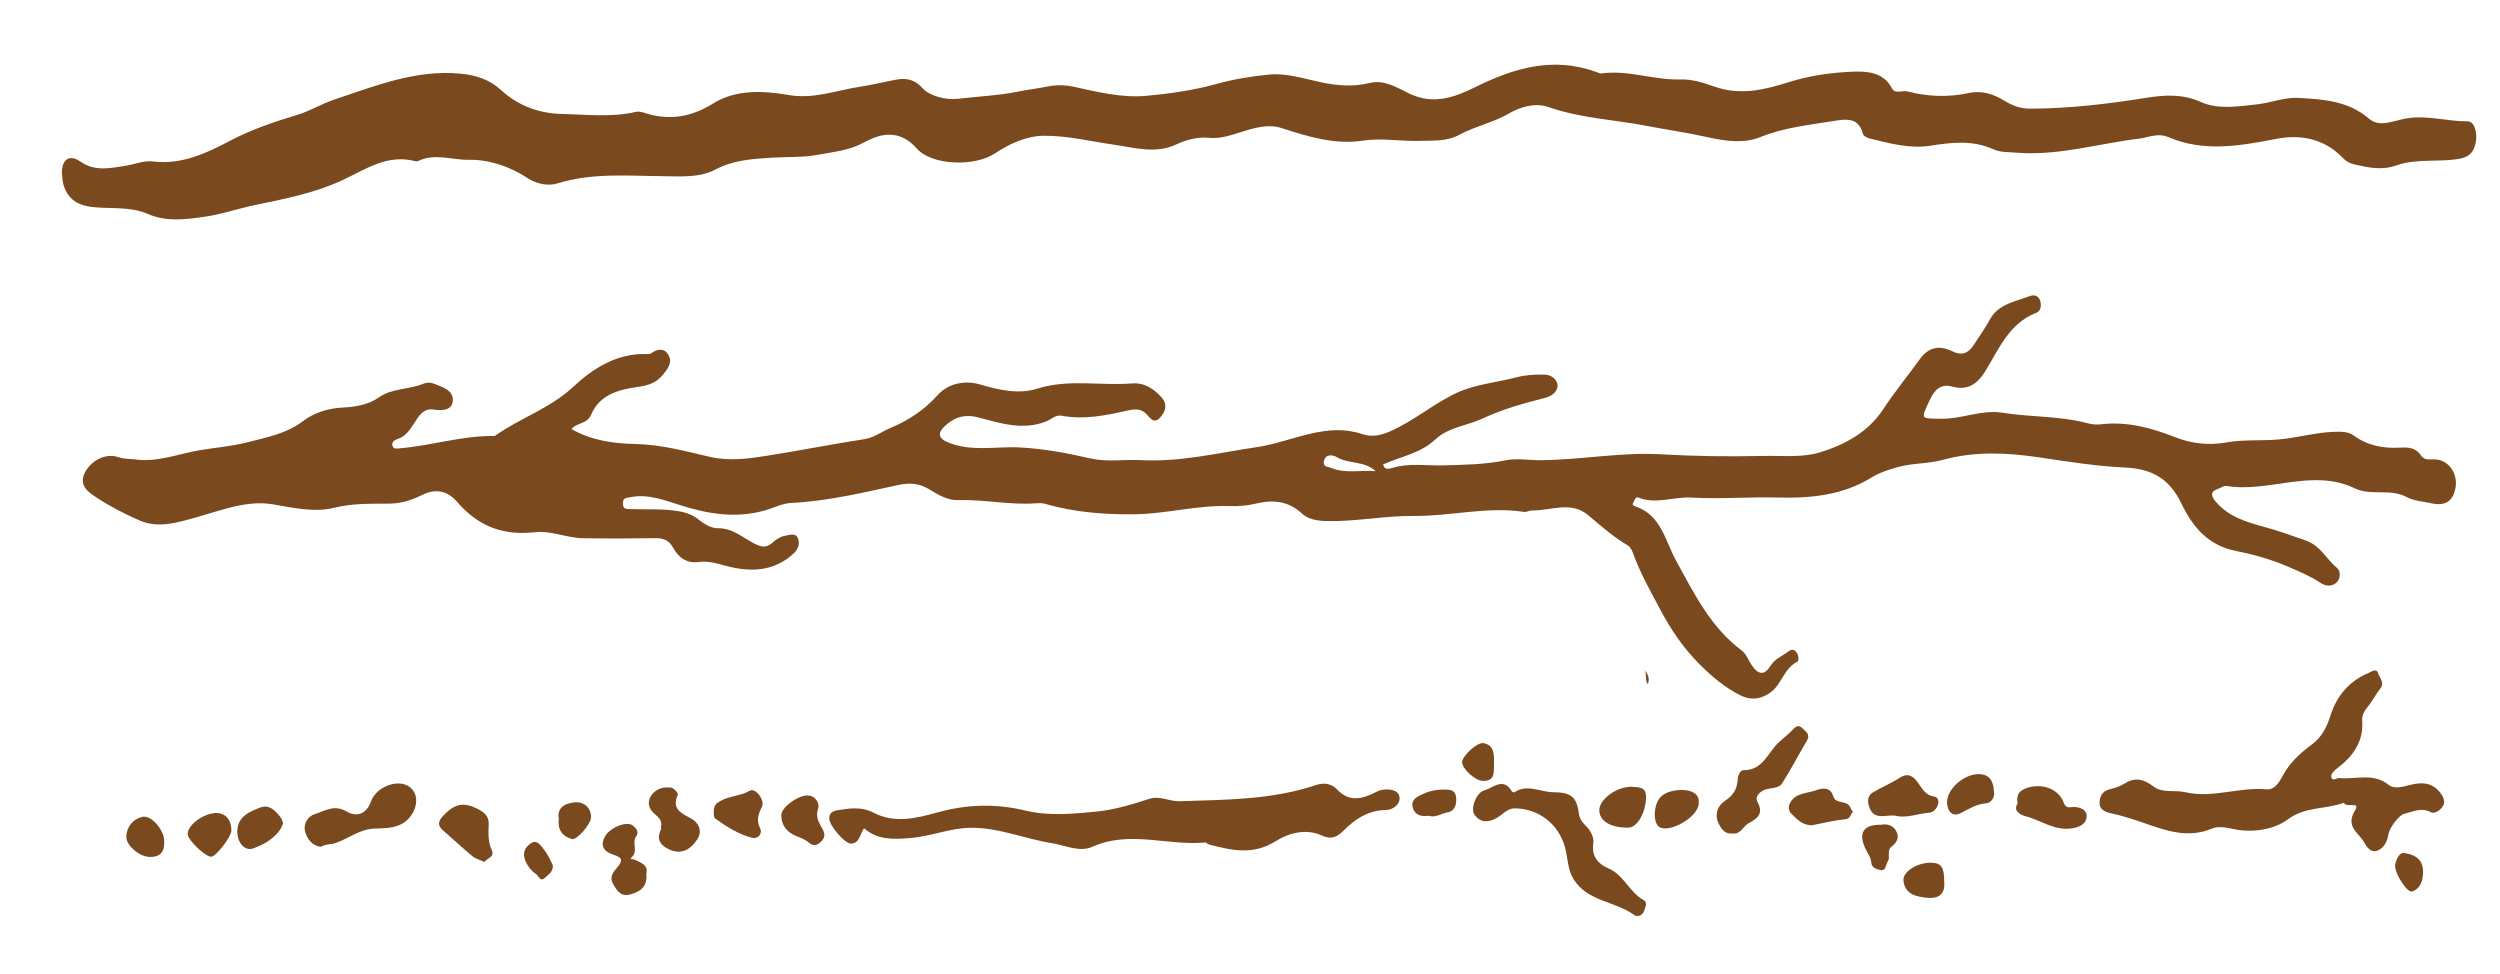 <?xml version="1.0" encoding="iso-8859-1"?>
<!-- Generator: Adobe Illustrator 16.0.0, SVG Export Plug-In . SVG Version: 6.00 Build 0)  -->
<!DOCTYPE svg PUBLIC "-//W3C//DTD SVG 1.1//EN" "http://www.w3.org/Graphics/SVG/1.1/DTD/svg11.dtd">
<svg version="1.1" id="Layer_1" xmlns="http://www.w3.org/2000/svg" xmlns:xlink="http://www.w3.org/1999/xlink" x="0px" y="0px"
	 width="401.56px" height="156.488px" viewBox="0 0 401.56 156.488" style="enable-background:new 0 0 401.56 156.488;"
	 xml:space="preserve">
<g>
	<g>
		<path style="fill:none;" d="M200.779,155.943c-66.041,0-132.082-0.008-198.122,0.044c-1.76,0.002-2.159-0.396-2.157-2.156
			c0.055-50.47,0.055-100.939,0-151.408C0.498,0.815,0.815,0.5,2.423,0.5c132.237,0.048,264.476,0.048,396.713,0
			c1.607,0,1.925,0.315,1.924,1.922c-0.055,50.548-0.055,101.095,0,151.643c0.001,1.607-0.316,1.924-1.924,1.923
			C333.018,155.936,266.898,155.943,200.779,155.943z M91.786,68.906c0.862-1.03,2.551-0.786,3.199-2.341
			c1.314-3.156,4.386-3.978,7.27-4.396c1.776-0.258,3.067-0.562,4.239-1.985c0.816-0.991,1.525-1.939,0.943-3.078
			c-0.625-1.224-1.754-1.159-2.834-0.361c-0.164,0.122-0.444,0.13-0.667,0.121c-4.776-0.201-8.719,2.329-11.788,5.203
			c-3.784,3.545-8.558,5.04-12.591,7.903c-0.11,0.079-0.305,0.051-0.46,0.051c-5.016-0.018-9.824,1.555-14.789,1.968
			c-0.616,0.052-1.064,0.188-1.26-0.402c-0.174-0.523,0.314-0.92,0.731-1.047c1.432-0.435,2.049-1.495,2.838-2.684
			c0.573-0.862,1.327-2.351,3.055-2.086c1.315,0.202,3.033,0.207,3.073-1.533c0.038-1.635-1.754-2.093-3.061-2.628
			c-0.469-0.192-1.155-0.201-1.618-0.003c-2.303,0.985-4.974,0.682-7.141,2.185c-1.719,1.192-3.649,1.551-5.811,1.656
			c-2.258,0.11-4.555,0.746-6.536,2.255c-2.564,1.953-5.722,2.525-8.796,3.324c-2.526,0.656-5.098,0.844-7.639,1.266
			c-3.455,0.574-6.8,1.995-10.412,1.494c-0.904-0.125-1.781-0.05-2.724-0.371c-2.049-0.698-4.391,0.574-5.361,2.481
			c-1.043,2.051,0.544,3.127,1.748,3.928c2.22,1.476,4.63,2.717,7.08,3.782c2.916,1.268,5.941,0.345,8.755-0.433
			c4.183-1.156,8.419-2.914,12.664-2.166c3.311,0.584,6.718,1.309,9.77,0.55c3.033-0.753,5.943-0.644,8.898-0.67
			c1.936-0.018,3.611-0.578,5.243-1.389c2.147-1.066,4.052-0.718,5.612,1.084c0.851,0.982,1.778,1.874,2.873,2.656
			c2.932,2.098,6.19,2.617,9.606,2.243c2.696-0.295,5.138,0.916,7.74,0.959c3.833,0.062,7.667,0.051,11.501-0.004
			c1.334-0.019,2.276,0.219,3.009,1.551c0.839,1.526,2.137,2.551,4.186,2.269c1.419-0.195,2.81,0.222,4.254,0.613
			c3.816,1.032,7.644,1.004,10.877-1.949c0.83-0.758,1.033-1.669,0.699-2.512c-0.354-0.895-1.418-0.461-2.085-0.355
			c-0.695,0.109-1.401,0.588-1.952,1.075c-0.954,0.847-1.654,0.807-2.859,0.213c-1.912-0.941-3.543-2.551-5.984-2.505
			c-0.967,0.018-2.105-0.62-3.047-1.384c-0.824-0.668-1.843-1.102-3.059-1.319c-2.639-0.474-5.254-0.272-7.878-0.368
			c-0.632-0.023-1.227,0.07-1.239-0.91c-0.012-0.938,0.519-0.858,1.172-0.996c2.794-0.589,5.488,0.467,7.906,1.231
			c4.604,1.456,8.948,2.215,13.703,0.899c1.419-0.392,2.741-1.141,4.326-1.218c5.805-0.284,11.462-1.656,17.115-2.875
			c1.905-0.411,3.396-0.271,4.961,0.675c1.435,0.867,2.928,1.798,4.627,1.745c4.208-0.131,8.361,0.831,12.57,0.514
			c0.461-0.034,0.958-0.05,1.394,0.077c4.686,1.365,9.542,1.743,14.337,1.691c5.129-0.056,10.191-1.507,15.384-1.322
			c1.376,0.049,2.726-0.043,4.12-0.383c2.644-0.643,5.212-0.526,7.447,1.573c1.024,0.963,2.532,1.191,4.082,1.223
			c4.659,0.092,9.277-0.875,13.857-0.826c5.941,0.064,11.792-1.56,17.736-0.652c0.424,0.064,0.894-0.24,1.34-0.232
			c3.005,0.053,6.188-1.568,8.961,0.75c2.057,1.719,4.045,3.508,6.379,4.869c0.409,0.238,0.692,0.823,0.867,1.309
			c1.129,3.146,2.765,6.021,4.328,8.965c1.739,3.274,3.708,6.191,6.34,8.825c1.983,1.985,4.034,3.708,6.516,4.962
			c1.842,0.932,3.575,0.599,5.086-0.621c1.637-1.323,2.023-3.763,4.117-4.774c0.241-0.116,0.226-1.023-0.168-1.51
			c-0.438-0.539-0.832-0.488-1.373-0.072c-0.934,0.718-2.046,1.08-2.766,2.223c-1.042,1.651-2.02,1.496-3.115-0.178
			c-0.497-0.761-0.842-1.732-1.527-2.243c-5.009-3.735-7.659-9.171-10.548-14.429c-1.773-3.229-2.372-7.319-6.541-8.726
			c-0.557-0.188-0.479-0.345-0.259-0.756c0.186-0.346,0.297-0.844,0.759-0.658c2.83,1.135,5.644-0.165,8.448-0.002
			c4.627,0.271,9.246-0.131,13.863-0.008c5.359,0.144,10.513-0.342,15.229-3.276c1.151-0.717,2.538-1.162,3.931-1.567
			c2.462-0.716,4.997-0.542,7.43-1.211c5.071-1.396,10.257-1.169,15.356-0.409c4.614,0.688,9.242,1.431,13.872,1.642
			c4.355,0.198,7.159,1.814,9.059,5.748c1.799,3.727,4.199,6.764,8.881,7.681c2.796,0.548,5.695,1.38,8.42,2.564
			c1.735,0.755,3.46,1.468,5.033,2.523c0.853,0.572,1.817,0.65,2.565-0.012c0.713-0.632,0.71-1.872,0.145-2.338
			c-1.741-1.433-2.678-3.634-5.123-4.474c-2.28-0.784-4.533-1.605-6.874-2.232c-2.787-0.744-5.555-1.639-7.525-3.996
			c-0.76-0.907-0.93-1.607,0.422-2.049c0.43-0.14,0.878-0.523,1.262-0.458c6.875,1.157,13.828-2.904,20.695,0.403
			c2.567,1.236,5.644-0.05,8.305,1.389c1.159,0.626,2.622,0.699,3.952,0.995c2.267,0.505,3.539-0.348,3.902-2.589
			c0.363-2.241-1.158-4.346-3.23-4.456c-0.833-0.044-1.761,0.231-2.345-0.652c-0.801-1.211-1.97-1.317-3.276-1.241
			c-2.726,0.159-5.257-0.284-7.57-1.983c-0.857-0.63-2.177-0.601-3.398-0.542c-3.003,0.145-5.882,1.022-8.89,1.24
			c-2.707,0.196-5.465-0.021-8.101,0.451c-2.916,0.522-5.64,0.174-8.253-0.849c-3.812-1.493-7.636-2.536-11.771-2.076
			c-0.686,0.077-1.428,0.066-2.087-0.113c-4.55-1.237-9.277-0.999-13.888-1.735c-3.351-0.535-6.514,1.039-9.861,0.972
			c-3.315-0.066-3.241,0.135-1.862-2.871c0.766-1.669,1.741-2.838,3.671-2.3c2.506,0.701,4.068-0.465,5.266-2.39
			c2.235-3.592,3.809-7.728,8.217-9.444c0.757-0.294,0.844-1.088,0.688-1.813c-0.186-0.868-0.934-1.176-1.614-0.915
			c-2.344,0.897-5.123,1.283-6.451,3.704c-0.809,1.476-1.761,2.812-2.669,4.203c-0.926,1.416-1.962,1.698-3.458,0.969
			c-2.021-0.983-3.77-0.662-5.149,1.247c-1.967,2.72-4.101,5.326-5.943,8.125c-2.457,3.73-6.252,5.691-10.15,6.892
			c-2.828,0.872-6.145,0.494-9.229,0.567c-5.435,0.127-10.876,0.044-16.328-0.266c-6.401-0.364-12.812,0.898-19.26,0.949
			c-1.884,0.015-3.877-0.349-5.614,0.01c-3.378,0.698-6.729,0.733-10.121,0.82c-2.7,0.069-5.428-0.409-8.107,0.405
			c-0.421,0.128-1.281,0.435-1.488-0.557c2.847-1.28,5.997-1.754,8.423-4.04c2.047-1.928,5.043-2.171,7.498-3.31
			c3.259-1.511,6.597-2.455,10.013-3.314c1.153-0.29,2.154-1.013,2.083-2.096c-0.057-0.848-0.956-1.648-2.126-1.672
			c-1.55-0.031-3.066,0.068-4.58,0.463c-3.139,0.818-6.504,1.109-9.4,2.436c-3.726,1.708-6.885,4.503-10.724,6.196
			c-1.652,0.729-3.035,0.972-4.573,0.457c-2.799-0.938-5.469-0.704-8.327-0.043c-2.881,0.666-5.69,1.726-8.571,2.149
			c-6.142,0.903-12.23,2.417-18.523,2.087c-2.739-0.143-5.591,0.331-8.206-0.274c-3.718-0.861-7.402-1.541-11.213-1.761
			c-3.887-0.226-7.823,0.771-11.683-0.828c-1.738-0.72-1.453-1.641-0.67-2.426c1.493-1.497,3.189-2.192,5.585-1.562
			c3.506,0.921,7.115,2.111,10.843,0.646c0.835-0.328,1.549-1.116,2.541-0.929c3.527,0.664,6.943-0.02,10.357-0.786
			c1.144-0.257,2.25-0.493,3.227,0.506c0.586,0.6,1.186,1.676,2.2,0.59c0.885-0.95,1.241-2.107,0.292-3.194
			c-1.249-1.431-2.786-2.464-4.8-2.302c-5.056,0.407-10.148-0.754-15.213,0.838c-2.963,0.932-6.063,0.25-9.15-0.662
			c-2.274-0.672-5.013-0.326-6.824,1.677c-2.164,2.393-4.699,4.095-7.653,5.317c-1.379,0.571-2.537,1.534-4.127,1.778
			c-5.189,0.8-10.344,1.825-15.53,2.649c-3.1,0.493-6.181,0.923-9.376,0.18c-3.905-0.909-7.765-1.96-11.885-2.046
			C98.564,71.246,94.94,70.744,91.786,68.906z M9.935,27.831c0.111,0.604,0.068,1.251,0.293,1.955
			c1.012,3.172,3.621,3.475,6.239,3.584c2.461,0.102,5.013,0.001,7.243,0.98c3.023,1.327,6.029,0.895,9.015,0.488
			c2.754-0.375,5.427-1.316,8.161-1.885c4.738-0.987,9.51-1.905,13.93-3.924c3.804-1.738,7.318-4.34,11.878-3.139
			c0.145,0.038,0.337,0.046,0.464-0.018c2.641-1.32,5.446-0.15,8.112-0.205c3.157-0.065,6.557,1.019,9.43,2.916
			c1.448,0.957,3.326,1.348,4.782,0.893c5.626-1.757,11.361-1.219,17.059-1.172c2.881,0.023,5.815,0.276,8.373-1.069
			c2.917-1.535,5.914-1.702,9.074-1.906c2.468-0.16,4.999-0.005,7.393-0.463c2.472-0.474,4.992-0.659,7.404-1.986
			c2.703-1.487,5.729-2.149,8.489,0.99c2.429,2.763,9.362,2.895,12.498,0.797c2.415-1.615,5.16-2.835,7.91-2.859
			c3.7-0.032,7.41,0.88,11.112,1.415c3.387,0.488,6.788,1.552,10.145-0.018c1.712-0.801,3.452-1.242,5.334-1.061
			c1.811,0.175,3.444-0.434,5.143-0.951c2.079-0.633,4.186-1.345,6.47-0.607c4.229,1.366,8.502,2.697,13.036,2.006
			c3.066-0.467,6.103,0.145,9.156,0.04c2.151-0.075,4.311,0.119,6.309-0.969c2.584-1.407,5.51-1.967,8.1-3.495
			c1.748-1.032,4.209-1.683,6.18-0.989c5.17,1.823,10.597,2.033,15.888,3.05c3.212,0.618,6.487,1.089,9.652,1.795
			c2.974,0.664,5.89,1.066,8.559-0.007c3.951-1.589,8.073-1.974,12.162-2.643c1.691-0.276,3.626-0.404,4.256,1.991
			c0.145,0.552,0.73,0.782,1.268,0.915c3.128,0.774,6.36,1.627,9.508,1.142c3.527-0.543,6.872-0.967,10.228,0.563
			c1.129,0.515,2.387,0.432,3.613,0.534c6.774,0.563,13.228-1.459,19.832-2.251c1.488-0.178,2.932-0.983,4.707-0.224
			c5.698,2.436,11.49,1.387,17.361,0.25c3.813-0.738,7.661-0.018,10.598,3.06c0.537,0.563,1.098,0.894,1.942,1.076
			c2.277,0.489,4.261,1,6.79,0.106c3.108-1.099,6.687-0.441,10.044-1.036c1.778-0.315,2.371-1.357,2.606-2.721
			c0.222-1.285-0.126-3.289-1.312-3.282c-3.325,0.022-6.567-1.062-9.938-0.458c-1.928,0.345-4.221,1.484-5.891,0.041
			c-3.365-2.908-7.469-3.134-11.42-3.354c-2.133-0.119-4.462,0.816-6.725,1.057c-2.99,0.317-6.143,0.85-8.937-0.417
			c-2.914-1.322-5.915-1.096-8.688-0.656c-6.254,0.995-12.491,1.753-18.822,1.744c-1.497-0.002-2.729-0.509-4.037-1.294
			c-1.69-1.014-3.497-1.691-5.764-1.2c-3.187,0.691-6.51,0.573-9.725-0.267c-0.851-0.223-2.017,0.484-2.536-0.516
			c-1.412-2.716-4.271-2.744-6.416-2.653c-3.354,0.143-6.782,0.615-10.098,1.659c-3.912,1.233-7.841,2.227-12.104,0.698
			c-1.591-0.57-3.478-1.178-5.329-1.117c-4.262,0.141-8.38-1.562-12.677-0.968c-0.275,0.038-0.589-0.132-0.874-0.235
			c-6.93-2.503-13.187-0.654-19.5,2.473c-3.113,1.542-6.58,2.854-10.427,1.045c-1.945-0.916-4.026-2.343-6.477-1.743
			c-2.604,0.638-5.166,0.44-7.769-0.109c-2.743-0.578-5.585-1.516-8.283-1.255c-2.824,0.272-5.743,0.744-8.517,1.513
			c-3.762,1.043-7.645,1.587-11.448,1.921c-3.811,0.334-7.742-0.641-11.555-1.479c-1.462-0.32-2.876-0.291-4.351,0.012
			c-1.489,0.305-3.036,0.47-4.507,0.771c-3.17,0.648-6.375,0.769-9.561,1.148c-2.19,0.261-4.69-0.454-5.822-1.705
			c-1.526-1.685-3.064-1.59-4.543-1.297c-1.854,0.366-3.705,0.814-5.583,1.097c-3.79,0.569-7.345,2.025-11.454,1.302
			c-3.96-0.697-8.364-0.909-12.013,1.353c-3.284,2.036-6.527,2.717-10.198,1.784c-0.735-0.187-1.549-0.58-2.22-0.422
			c-3.938,0.924-7.92,0.419-11.86,0.343c-3.613-0.07-7.056-1.298-9.78-3.812c-1.918-1.771-4.168-2.447-6.622-2.672
			C66.738,11.166,60.256,13.806,53.674,16c-2.019,0.673-3.812,1.809-5.865,2.43c-3.736,1.132-7.446,2.376-10.925,4.214
			c-3.862,2.04-7.779,3.854-12.372,3.288c-1.408-0.173-2.84,0.454-4.185,0.663c-2.363,0.367-5.017,1.049-7.406-0.636
			C11.17,24.725,9.938,25.558,9.935,27.831z M138.788,133.04c2.204,1.91,4.693,1.796,7.475,1.565
			c3.231-0.27,6.242-1.556,9.444-1.639c4.555-0.117,8.78,1.746,13.205,2.459c2.185,0.352,4.502,1.507,6.542,0.591
			c6.007-2.698,12.099-0.125,18.112-0.692c0.191-0.019,0.393,0.256,0.611,0.313c3.635,0.947,7.096,1.78,10.769-0.545
			c2.003-1.268,4.814-2.054,7.281-0.922c1.614,0.741,2.513,0.31,3.556-0.735c1.879-1.882,3.996-3.289,6.801-3.326
			c1.245-0.017,2.275-0.96,2.23-1.92c-0.056-1.197-1.345-1.491-2.54-1.363c-0.469,0.05-0.849,0.191-1.281,0.41
			c-2.136,1.079-4.238,1.689-6.239-0.444c-0.863-0.921-2.06-1.137-3.396-0.688c-7.104,2.39-14.513,2.345-21.876,2.592
			c-1.61,0.054-3.219-0.917-4.806-0.403c-2.817,0.911-5.649,1.785-8.586,2.07c-3.779,0.365-7.632,0.745-11.355-0.161
			c-4.796-1.166-9.478-1.012-14.177,0.297c-3.417,0.952-6.874,1.795-10.25,0.036c-1.919-1-3.807-0.716-5.747-0.398
			c-0.763,0.125-1.414,0.444-1.356,1.4c0.069,1.134,2.507,4.032,3.535,3.966C138.114,135.414,138.12,133.947,138.788,133.04z
			 M376.479,128.943c0.363,0.914,2.747-0.341,1.791,1.236c-1.6,2.642,0.609,3.582,1.459,5.103c0.395,0.705,1.09,1.807,2.199,1.327
			c1.019-0.441,1.544-1.47,1.706-2.595c0.143-0.991,1.702-3.122,2.571-3.306c1.377-0.29,2.678-1.086,4.215-0.252
			c0.622,0.338,1.525-0.289,1.935-0.91c0.448-0.68,0.22-1.378-0.318-2.11c-1.347-1.836-3.137-1.821-4.994-1.336
			c-1.164,0.305-2.495,0.672-3.349-0.017c-2.487-2.007-5.279-0.846-7.924-1.107c-0.46-0.045-1.14,0.626-1.312-0.173
			c-0.086-0.392,0.324-0.928,0.882-1.342c2.568-1.907,4.354-4.322,4.085-7.774c-0.078-1.002,0.548-1.703,1.111-2.446
			c0.64-0.843,1.127-1.805,1.788-2.627c0.799-0.995-0.143-1.735-0.357-2.507c-0.237-0.854-1.167-0.15-1.539,0.003
			c-3.109,1.281-5.128,3.73-6.104,6.838c-0.584,1.855-1.402,3.44-2.888,4.556c-1.929,1.448-3.653,2.966-4.808,5.165
			c-0.49,0.934-1.281,2.239-2.567,2.119c-4.38-0.409-8.681,1.479-13.025,0.465c-1.709-0.397-3.664,0.187-5.103-0.905
			c-1.566-1.188-2.938-1.581-4.678-0.483c-0.751,0.473-1.664,0.729-2.535,0.96c-1.114,0.296-1.456,1.248-1.485,2.083
			c-0.035,0.991,0.73,1.504,1.811,1.724c1.822,0.37,3.59,0.961,5.362,1.576c3.438,1.194,7.038,2.514,10.855,0.891
			c1.07-0.455,2.392-0.152,3.648,0.101c3.014,0.607,6.436,0.002,8.537-1.562C370.327,129.495,373.397,130.067,376.479,128.943z
			 M243.21,129.84c3.889-0.003,7.115,2.479,8.156,6.219c0.483,1.735,0.394,3.604,1.423,5.221c2.271,3.567,6.674,3.452,9.712,5.696
			c0.421,0.312,1.294,0.21,1.623-0.764c0.221-0.653,0.502-1.291-0.124-1.637c-2.309-1.273-3.169-4.073-5.744-5.143
			c-1.469-0.609-2.633-1.865-2.338-3.857c0.178-1.202-0.517-2.266-1.305-3.038c-0.589-0.578-0.91-1.146-1.009-1.889
			c-0.364-2.748-1.357-3.375-4.116-3.398c-2.086-0.018-4.162-1.392-6.264,0.023c-0.065,0.044-0.332-0.079-0.398-0.188
			c-1.382-2.308-2.998-0.509-4.41-0.138c-1.296,0.341-2.275,2.98-1.573,3.925c0.977,1.313,2.208,1.287,3.619,0.475
			C241.362,130.83,242.06,129.903,243.21,129.84z M278.246,133.873c1.361,0.209,1.722-1.166,2.629-1.644
			c1.478-0.777,2.42-1.571,1.426-3.416c-0.349-0.648-0.044-1.308,0.851-1.813c1.021-0.575,2.464-0.178,3.116-1.203
			c1.412-2.22,2.627-4.564,3.964-6.833c0.623-1.059-0.235-1.472-0.776-2.037c-0.644-0.673-1.23-0.004-1.522,0.306
			c-0.717,0.759-1.562,1.392-2.309,2.097c-1.693,1.604-2.49,4.411-5.543,4.376c-0.644-0.007-0.932,0.978-0.959,1.447
			c-0.093,1.591-0.688,2.581-2.084,3.504c-1.131,0.749-1.761,2.21-0.907,3.779C276.608,133.313,277.138,133.988,278.246,133.873z
			 M51.546,136.024c0.765-0.488,1.58-0.351,2.304-0.596c2.123-0.72,3.904-2.255,6.324-2.34c1.321-0.047,2.728-0.016,4.048-0.597
			c2.104-0.927,3.217-3.567,2.315-5.216c-1.489-2.719-6.006-1.197-6.933,1.414c-0.842,2.372-2.586,2.457-3.912,1.666
			c-2.026-1.208-3.54-0.068-5.146,0.414c-1.068,0.321-1.874,1.569-1.54,2.796C49.345,134.806,50.175,135.868,51.546,136.024z
			 M304.498,131.035c1.812,0.428,3.503-0.358,5.258-0.472c0.842-0.055,1.354-0.681,1.565-1.482c0.139-0.525-0.168-1.078-0.594-1.129
			c-1.434-0.17-1.949-1.262-2.667-2.247c-0.703-0.964-1.536-1.666-2.901-0.783c-1.372,0.888-2.912,1.512-4.318,2.351
			c-0.831,0.494-0.921,1.317-0.634,2.242C300.968,131.969,303.008,130.744,304.498,131.035z M324.068,129.084
			c-0.787,1.184,0.521,1.832,1.26,2.019c2.531,0.642,4.716,2.448,7.644,1.931c1.346-0.238,2.126-0.869,2.194-1.837
			c0.076-1.081-0.948-1.575-2.111-1.57c-0.567,0.001-1.197,0.347-1.595-0.74c-0.859-2.354-3.836-3.199-6.223-2.192
			C324.149,127.153,323.9,127.832,324.068,129.084z M77.813,138.46c0.359-0.623,1.72-0.747,1.177-1.92
			c-0.621-1.341-0.551-2.708-0.492-4.081c0.051-1.176-0.492-1.818-1.464-2.357c-2.447-1.356-3.949-1.1-5.856,0.941
			c-0.805,0.86-0.942,1.531-0.021,2.336c1.568,1.37,3.088,2.795,4.691,4.122C76.356,137.921,77.062,138.104,77.813,138.46z
			 M106.171,132.712c0,0.213,0.054,0.396-0.008,0.521c-0.871,1.767,0.126,2.729,1.567,3.309c1.933,0.777,3.361-0.284,4.302-1.781
			c0.837-1.332,0.157-2.686-1.094-3.331c-1.662-0.857-3.069-1.574-2.054-3.823c0.084-0.186-0.637-1.029-1.053-1.089
			c-1.239-0.18-2.476,0.167-3.211,1.231c-0.597,0.864-0.562,1.871,0.259,2.728C105.5,131.124,106.445,131.611,106.171,132.712z
			 M103.808,140.361c0.379-1.464-0.845-1.728-1.757-2.237c-0.241-0.135-1.013-0.082-0.677-0.351c1.237-0.991,0.062-2.411,0.79-3.396
			c0.605-0.818-0.102-1.418-0.477-1.747c-0.925-0.813-3.575,0.229-4.41,1.57c-1.048,1.685-0.21,2.64,1.323,3.112
			c1.455,0.449,1.422,0.97,0.537,2.027c-0.588,0.702-1.32,1.457-0.656,2.644c0.612,1.092,1.212,2.045,2.621,1.715
			C102.802,143.298,104.037,142.419,103.808,140.361z M114.654,130.623c0.002,0.01-0.048,0.669,0.228,0.862
			c1.853,1.3,3.771,2.572,5.989,3.1c0.832,0.198,1.675-0.636,1.209-1.571c-0.65-1.309-0.246-2.298,0.313-3.449
			c0.509-1.05-1.073-3.085-1.948-2.563c-1.484,0.883-3.229,0.809-4.711,1.644C115.036,129.039,114.583,129.355,114.654,130.623z
			 M291.056,132.555c1.788-0.34,3.565-0.791,5.369-0.973c0.896-0.09,0.767-0.852,1.222-1.18c-0.416-0.393-0.376-1.032-1.094-1.356
			c-0.7-0.316-1.792-0.109-2.105-1.189c-0.448-1.544-1.877-1.235-2.709-0.932c-1.497,0.547-3.481,0.386-4.287,2.213
			c-0.19,0.432-0.199,1.065,0.261,1.532C288.643,131.615,289.545,132.585,291.056,132.555z M262.062,126.367
			c-2.484-0.009-5.2,2.072-5.177,3.79c0.023,1.737,1.839,2.818,4.667,2.779c1.419-0.02,2.772-2.326,2.841-4.84
			C264.446,126.177,262.981,126.506,262.062,126.367z M129.595,127.771c-1.471,0.026-4.096,1.887-4.099,3.179
			c-0.004,1.646,0.956,2.812,2.552,3.41c0.628,0.235,1.295,0.496,1.794,0.922c0.75,0.639,1.313,0.616,2.001-0.059
			c0.65-0.636,0.752-1.16,0.288-2.025c-0.525-0.979-1.207-1.905-0.718-3.321C131.674,129.121,131.066,127.736,129.595,127.771z
			 M34.809,130.579c-2.334,0.052-4.783,2.117-4.658,3.452c0.094,0.998,2.906,3.65,3.791,3.576c0.81-0.068,3.235-3.241,3.221-4.227
			C37.135,131.456,36.056,130.63,34.809,130.579z M45.472,132.226c-0.113-0.278-0.185-0.669-0.403-0.945
			c-0.836-1.06-1.799-2.142-3.3-1.562c-1.624,0.628-3.397,1.354-3.627,3.413c-0.235,2.107,1.189,3.708,2.593,3.123
			c0.893-0.372,1.831-0.738,2.586-1.317C44.228,134.242,45.111,133.441,45.472,132.226z M272.849,129.085
			c0.041-0.609,0.016-1.307-0.849-1.787c-1.395-0.775-4.257-0.424-5.313,0.767c-1.149,1.293-1.202,4.209-0.086,4.815
			C268.291,133.8,272.809,131.19,272.849,129.085z M320.291,127.291c-0.066-1.267-0.341-2.297-1.329-2.729
			c-2.487-1.087-6.517,1.93-6.203,4.59c0.165,1.397,0.983,2.102,2.286,1.404c1.278-0.685,2.439-1.403,3.979-1.517
			C319.776,128.984,320.434,128.101,320.291,127.291z M312.281,141.56c0.016-2.238-0.477-2.94-2.042-2.986
			c-2.263-0.068-4.705,1.462-4.502,2.939c0.302,2.189,2.062,2.52,3.847,2.689C311.57,144.391,312.478,143.478,312.281,141.56z
			 M26.366,135.042c0-1.714-2.076-4.175-3.487-3.841c-1.486,0.353-2.497,1.502-2.594,3.128c-0.086,1.431,2.086,3.264,3.706,3.313
			C25.828,137.698,26.485,136.74,26.366,135.042z M302.193,132.47c-2.897-0.019-3.729,1.283-2.592,3.784
			c0.343,0.753,0.899,1.403,0.97,2.29c0.068,0.873,0.913,1.105,1.505,1.212c0.896,0.161,0.806-0.903,1.15-1.399
			c0.466-0.67-0.237-1.711,0.609-2.368c0.791-0.615,1.295-1.414,0.782-2.41C304.094,132.56,303.145,132.282,302.193,132.47z
			 M229.525,131.024c1.042,0.398,1.986-0.396,3.04-0.556c1.059-0.16,1.442-1.235,1.323-2.39c-0.124-1.204-0.917-1.232-1.832-1.256
			c-1.171-0.03-2.236,0.159-3.342,0.642c-1.057,0.461-2.065,0.897-1.813,2.149C227.148,130.843,228.202,131.247,229.525,131.024z
			 M239.978,122.938c0.006-1.627,0.138-3.174-1.647-3.569c-1.024-0.227-3.416,2.011-3.479,3.014
			c-0.065,1.062,2.114,3.031,3.312,3.052C240.223,125.467,239.9,123.96,239.978,122.938z M89.763,131.591
			c-0.233,1.752,0.635,2.761,2.095,3.181c0.796,0.229,2.987-2.369,3.059-3.373c0.123-1.724-1.225-2.591-2.373-2.534
			C91.172,128.932,89.363,129.458,89.763,131.591z M386.235,137.034c-0.774-0.208-1.281,0.833-1.502,1.766
			c-0.293,1.232,1.893,4.648,2.69,4.397c1.47-0.462,1.769-1.938,1.781-3.161C389.22,138.638,388.562,137.352,386.235,137.034z
			 M88.803,139.002c-0.378-0.711-0.725-1.658-1.325-2.401c-0.528-0.653-1.155-1.846-2.191-1.159
			c-0.903,0.601-1.493,1.536-0.848,2.941c0.416,0.902,0.965,1.56,1.688,2.042c0.376,0.251,0.652,1.3,1.395,0.57
			C88.045,140.483,88.842,140.118,88.803,139.002z M264.697,109.875c0.16-0.599,0.313-1.095-0.431-2.155
			C264.499,108.797,264.202,109.299,264.697,109.875z"/>
		<path style="fill-rule:evenodd;clip-rule:evenodd;fill:#7B491E;" d="M91.786,68.906c3.155,1.837,6.778,2.339,10.28,2.413
			c4.12,0.086,7.98,1.137,11.885,2.046c3.195,0.743,6.276,0.312,9.376-0.18c5.186-0.825,10.341-1.849,15.53-2.649
			c1.59-0.245,2.749-1.208,4.127-1.778c2.955-1.222,5.489-2.924,7.653-5.317c1.811-2.002,4.55-2.349,6.824-1.677
			c3.087,0.912,6.187,1.594,9.15,0.662c5.064-1.593,10.157-0.431,15.213-0.838c2.014-0.162,3.552,0.872,4.8,2.302
			c0.948,1.086,0.592,2.244-0.292,3.194c-1.014,1.086-1.614,0.01-2.2-0.59c-0.976-0.999-2.083-0.763-3.227-0.506
			c-3.414,0.766-6.83,1.45-10.357,0.786c-0.992-0.187-1.706,0.601-2.541,0.929c-3.728,1.465-7.336,0.275-10.843-0.646
			c-2.396-0.629-4.093,0.066-5.585,1.562c-0.783,0.785-1.067,1.706,0.67,2.426c3.86,1.598,7.796,0.602,11.683,0.828
			c3.811,0.221,7.495,0.9,11.213,1.761c2.615,0.605,5.467,0.132,8.206,0.274c6.292,0.329,12.381-1.185,18.523-2.087
			c2.881-0.423,5.69-1.484,8.571-2.149c2.858-0.66,5.528-0.894,8.327,0.043c1.538,0.515,2.921,0.272,4.573-0.457
			c3.839-1.693,6.998-4.488,10.724-6.196c2.896-1.327,6.262-1.618,9.4-2.436c1.514-0.395,3.03-0.494,4.58-0.463
			c1.17,0.024,2.069,0.824,2.126,1.672c0.071,1.083-0.93,1.806-2.083,2.096c-3.416,0.859-6.754,1.803-10.013,3.314
			c-2.455,1.139-5.451,1.382-7.498,3.31c-2.426,2.285-5.576,2.76-8.423,4.04c0.207,0.991,1.067,0.685,1.488,0.557
			c2.68-0.814,5.407-0.336,8.107-0.405c3.392-0.087,6.743-0.122,10.121-0.82c1.737-0.359,3.73,0.005,5.614-0.01
			c6.448-0.051,12.858-1.313,19.26-0.949c5.452,0.31,10.894,0.393,16.328,0.266c3.085-0.073,6.401,0.305,9.229-0.567
			c3.898-1.201,7.693-3.162,10.15-6.892c1.843-2.798,3.977-5.405,5.943-8.125c1.38-1.908,3.129-2.23,5.149-1.247
			c1.496,0.729,2.532,0.447,3.458-0.969c0.908-1.391,1.86-2.728,2.669-4.203c1.328-2.421,4.107-2.807,6.451-3.704
			c0.681-0.261,1.429,0.047,1.614,0.915c0.156,0.725,0.069,1.519-0.688,1.813c-4.408,1.716-5.981,5.853-8.217,9.444
			c-1.197,1.925-2.76,3.091-5.266,2.39c-1.93-0.539-2.905,0.63-3.671,2.3c-1.379,3.005-1.453,2.804,1.862,2.871
			c3.348,0.067,6.511-1.507,9.861-0.972c4.61,0.736,9.338,0.498,13.888,1.735c0.659,0.179,1.401,0.19,2.087,0.113
			c4.135-0.46,7.958,0.583,11.771,2.076c2.613,1.023,5.337,1.371,8.253,0.849c2.636-0.472,5.394-0.255,8.101-0.451
			c3.008-0.218,5.887-1.095,8.89-1.24c1.222-0.059,2.541-0.088,3.398,0.542c2.313,1.7,4.845,2.142,7.57,1.983
			c1.307-0.076,2.476,0.03,3.276,1.241c0.584,0.883,1.512,0.607,2.345,0.652c2.072,0.11,3.594,2.215,3.23,4.456
			c-0.363,2.241-1.636,3.094-3.902,2.589c-1.33-0.296-2.793-0.369-3.952-0.995c-2.661-1.438-5.737-0.152-8.305-1.389
			c-6.867-3.307-13.82,0.754-20.695-0.403c-0.384-0.065-0.832,0.319-1.262,0.458c-1.352,0.441-1.182,1.142-0.422,2.049
			c1.971,2.357,4.738,3.252,7.525,3.996c2.341,0.627,4.594,1.448,6.874,2.232c2.445,0.84,3.382,3.041,5.123,4.474
			c0.565,0.466,0.568,1.706-0.145,2.338c-0.748,0.662-1.713,0.584-2.565,0.012c-1.573-1.056-3.298-1.769-5.033-2.523
			c-2.725-1.185-5.624-2.017-8.42-2.564c-4.682-0.917-7.082-3.954-8.881-7.681c-1.899-3.934-4.703-5.55-9.059-5.748
			c-4.63-0.211-9.258-0.954-13.872-1.642c-5.1-0.76-10.285-0.987-15.356,0.409c-2.433,0.669-4.968,0.496-7.43,1.211
			c-1.393,0.405-2.779,0.85-3.931,1.567c-4.717,2.935-9.87,3.42-15.229,3.276c-4.617-0.123-9.236,0.278-13.863,0.008
			c-2.805-0.163-5.618,1.137-8.448,0.002c-0.462-0.186-0.573,0.312-0.759,0.658c-0.22,0.411-0.298,0.568,0.259,0.756
			c4.169,1.406,4.768,5.497,6.541,8.726c2.889,5.258,5.539,10.693,10.548,14.429c0.686,0.511,1.03,1.482,1.527,2.243
			c1.096,1.674,2.073,1.829,3.115,0.178c0.72-1.143,1.832-1.505,2.766-2.223c0.541-0.416,0.935-0.467,1.373,0.072
			c0.394,0.486,0.409,1.394,0.168,1.51c-2.094,1.012-2.48,3.451-4.117,4.774c-1.511,1.22-3.244,1.553-5.086,0.621
			c-2.481-1.254-4.532-2.977-6.516-4.962c-2.632-2.634-4.601-5.551-6.34-8.825c-1.563-2.943-3.199-5.819-4.328-8.965
			c-0.175-0.485-0.458-1.07-0.867-1.309c-2.334-1.361-4.322-3.15-6.379-4.869c-2.773-2.318-5.956-0.697-8.961-0.75
			c-0.446-0.008-0.916,0.297-1.34,0.232c-5.944-0.907-11.795,0.717-17.736,0.652c-4.58-0.049-9.198,0.918-13.857,0.826
			c-1.55-0.031-3.058-0.26-4.082-1.223c-2.235-2.1-4.804-2.216-7.447-1.573c-1.395,0.34-2.744,0.432-4.12,0.383
			c-5.192-0.185-10.255,1.267-15.384,1.322c-4.795,0.052-9.651-0.326-14.337-1.691c-0.436-0.127-0.932-0.111-1.394-0.077
			c-4.209,0.317-8.362-0.645-12.57-0.514c-1.699,0.053-3.193-0.878-4.627-1.745c-1.565-0.945-3.056-1.085-4.961-0.675
			c-5.653,1.219-11.31,2.591-17.115,2.875c-1.585,0.077-2.907,0.826-4.326,1.218c-4.755,1.315-9.1,0.557-13.703-0.899
			c-2.417-0.765-5.112-1.82-7.906-1.231c-0.653,0.138-1.184,0.059-1.172,0.996c0.013,0.98,0.607,0.887,1.239,0.91
			c2.624,0.096,5.239-0.105,7.878,0.368c1.215,0.218,2.234,0.651,3.059,1.319c0.942,0.764,2.08,1.401,3.047,1.384
			c2.441-0.046,4.072,1.563,5.984,2.505c1.206,0.594,1.906,0.634,2.859-0.213c0.55-0.487,1.257-0.966,1.952-1.075
			c0.667-0.105,1.731-0.539,2.085,0.355c0.334,0.843,0.13,1.754-0.699,2.512c-3.233,2.953-7.061,2.981-10.877,1.949
			c-1.444-0.392-2.835-0.809-4.254-0.613c-2.049,0.282-3.347-0.742-4.186-2.269c-0.733-1.332-1.675-1.569-3.009-1.551
			c-3.833,0.055-7.668,0.066-11.501,0.004c-2.602-0.043-5.044-1.254-7.74-0.959c-3.416,0.374-6.675-0.146-9.606-2.243
			c-1.095-0.782-2.022-1.674-2.873-2.656c-1.56-1.802-3.465-2.15-5.612-1.084c-1.632,0.811-3.307,1.371-5.243,1.389
			c-2.956,0.026-5.865-0.083-8.898,0.67c-3.052,0.759-6.459,0.034-9.77-0.55c-4.245-0.748-8.481,1.01-12.664,2.166
			c-2.814,0.777-5.839,1.7-8.755,0.433c-2.45-1.065-4.86-2.307-7.08-3.782c-1.204-0.801-2.791-1.877-1.748-3.928
			c0.97-1.908,3.312-3.18,5.361-2.481c0.943,0.321,1.819,0.246,2.724,0.371c3.611,0.5,6.957-0.92,10.412-1.494
			c2.541-0.422,5.113-0.61,7.639-1.266c3.075-0.799,6.232-1.371,8.796-3.324c1.981-1.509,4.277-2.145,6.536-2.255
			c2.161-0.105,4.091-0.464,5.811-1.656c2.167-1.502,4.838-1.2,7.141-2.185c0.463-0.198,1.149-0.189,1.618,0.003
			c1.307,0.535,3.099,0.993,3.061,2.628c-0.041,1.74-1.758,1.735-3.073,1.533c-1.728-0.265-2.482,1.224-3.055,2.086
			c-0.79,1.188-1.407,2.249-2.838,2.684c-0.417,0.126-0.905,0.523-0.731,1.047c0.196,0.591,0.645,0.454,1.26,0.402
			c4.965-0.413,9.773-1.986,14.789-1.968c0.155,0,0.35,0.027,0.46-0.051c4.034-2.863,8.808-4.358,12.591-7.903
			c3.068-2.874,7.012-5.404,11.788-5.203c0.224,0.009,0.503,0.001,0.667-0.121c1.08-0.797,2.209-0.863,2.834,0.361
			c0.582,1.139-0.127,2.087-0.943,3.078c-1.172,1.423-2.462,1.727-4.239,1.985c-2.884,0.418-5.955,1.24-7.27,4.396
			C94.337,68.12,92.648,67.876,91.786,68.906z M220.959,75.674c-1.891-1.724-4.354-1.092-6.291-2.275
			c-0.484-0.295-1.791-0.604-2.027,0.734c-0.162,0.913,0.724,0.841,1.206,1.037C216.159,76.109,218.582,75.484,220.959,75.674z"/>
		<path style="fill-rule:evenodd;clip-rule:evenodd;fill:#7B491E;" d="M9.935,27.831c0.004-2.273,1.236-3.106,2.986-1.872
			c2.389,1.685,5.042,1.003,7.406,0.636c1.345-0.209,2.777-0.836,4.185-0.663c4.593,0.565,8.509-1.249,12.372-3.288
			c3.479-1.838,7.189-3.083,10.925-4.214c2.053-0.622,3.846-1.757,5.865-2.43c6.582-2.194,13.064-4.834,20.223-4.176
			c2.454,0.226,4.703,0.901,6.622,2.672c2.724,2.515,6.167,3.742,9.78,3.812c3.94,0.077,7.922,0.581,11.86-0.343
			c0.67-0.158,1.484,0.235,2.22,0.422c3.671,0.933,6.914,0.252,10.198-1.784c3.648-2.262,8.053-2.049,12.013-1.353
			c4.109,0.723,7.664-0.733,11.454-1.302c1.878-0.282,3.729-0.73,5.583-1.097c1.479-0.292,3.018-0.388,4.543,1.297
			c1.132,1.25,3.632,1.966,5.822,1.705c3.186-0.379,6.391-0.5,9.561-1.148c1.471-0.301,3.018-0.466,4.507-0.771
			c1.475-0.303,2.889-0.333,4.351-0.012c3.813,0.838,7.745,1.813,11.555,1.479c3.803-0.334,7.686-0.878,11.448-1.921
			c2.773-0.769,5.692-1.241,8.517-1.513c2.698-0.26,5.54,0.677,8.283,1.255c2.603,0.549,5.164,0.747,7.769,0.109
			c2.45-0.601,4.531,0.827,6.477,1.743c3.847,1.809,7.313,0.497,10.427-1.045c6.313-3.127,12.57-4.976,19.5-2.473
			c0.285,0.103,0.599,0.273,0.874,0.235c4.297-0.594,8.415,1.108,12.677,0.968c1.852-0.062,3.738,0.546,5.329,1.117
			c4.264,1.529,8.192,0.535,12.104-0.698c3.315-1.044,6.743-1.517,10.098-1.659c2.146-0.091,5.004-0.063,6.416,2.653
			c0.52,1,1.686,0.293,2.536,0.516c3.215,0.84,6.538,0.958,9.725,0.267c2.267-0.491,4.073,0.186,5.764,1.2
			c1.309,0.785,2.54,1.292,4.037,1.294c6.331,0.009,12.568-0.75,18.822-1.744c2.773-0.44,5.774-0.666,8.688,0.656
			c2.794,1.267,5.946,0.735,8.937,0.417c2.263-0.24,4.592-1.175,6.725-1.057c3.951,0.22,8.055,0.447,11.42,3.354
			c1.67,1.443,3.963,0.304,5.891-0.041c3.371-0.604,6.613,0.48,9.938,0.458c1.187-0.007,1.534,1.997,1.312,3.282
			c-0.235,1.364-0.828,2.406-2.606,2.721c-3.357,0.595-6.936-0.063-10.044,1.036c-2.529,0.894-4.513,0.382-6.79-0.106
			c-0.845-0.182-1.405-0.513-1.942-1.076c-2.937-3.078-6.784-3.798-10.598-3.06c-5.871,1.137-11.663,2.185-17.361-0.25
			c-1.775-0.759-3.219,0.046-4.707,0.224c-6.604,0.792-13.058,2.815-19.832,2.251c-1.227-0.102-2.484-0.019-3.613-0.534
			c-3.355-1.53-6.7-1.106-10.228-0.563c-3.147,0.485-6.38-0.368-9.508-1.142c-0.537-0.133-1.123-0.362-1.268-0.915
			c-0.63-2.395-2.564-2.267-4.256-1.991c-4.089,0.669-8.211,1.054-12.162,2.643c-2.669,1.073-5.585,0.671-8.559,0.007
			c-3.165-0.707-6.44-1.178-9.652-1.795c-5.291-1.017-10.718-1.227-15.888-3.05c-1.971-0.694-4.432-0.043-6.18,0.989
			c-2.59,1.528-5.516,2.088-8.1,3.495c-1.998,1.088-4.157,0.895-6.309,0.969c-3.054,0.105-6.09-0.506-9.156-0.04
			c-4.534,0.691-8.808-0.64-13.036-2.006c-2.284-0.738-4.391-0.026-6.47,0.607c-1.699,0.517-3.332,1.125-5.143,0.951
			c-1.882-0.181-3.622,0.26-5.334,1.061c-3.356,1.57-6.758,0.506-10.145,0.018c-3.702-0.534-7.412-1.447-11.112-1.415
			c-2.75,0.024-5.495,1.245-7.91,2.859c-3.135,2.098-10.068,1.966-12.498-0.797c-2.759-3.14-5.786-2.477-8.489-0.99
			c-2.412,1.327-4.932,1.512-7.404,1.986c-2.394,0.458-4.925,0.304-7.393,0.463c-3.16,0.204-6.157,0.372-9.074,1.906
			c-2.558,1.345-5.492,1.093-8.373,1.069c-5.698-0.046-11.432-0.585-17.059,1.172c-1.456,0.455-3.334,0.064-4.782-0.893
			c-2.873-1.897-6.273-2.981-9.43-2.916c-2.666,0.055-5.471-1.115-8.112,0.205c-0.127,0.063-0.319,0.055-0.464,0.018
			c-4.56-1.202-8.074,1.4-11.878,3.139c-4.42,2.02-9.192,2.938-13.93,3.924c-2.734,0.569-5.407,1.51-8.161,1.885
			c-2.986,0.407-5.992,0.839-9.015-0.488c-2.23-0.979-4.781-0.878-7.243-0.98c-2.618-0.109-5.227-0.412-6.239-3.584
			C10.003,29.083,10.045,28.435,9.935,27.831z"/>
		<path style="fill-rule:evenodd;clip-rule:evenodd;fill:#7B491E;" d="M138.788,133.04c-0.668,0.907-0.674,2.374-2.05,2.463
			c-1.028,0.066-3.466-2.832-3.535-3.966c-0.058-0.956,0.593-1.275,1.356-1.4c1.94-0.317,3.828-0.602,5.747,0.398
			c3.377,1.759,6.833,0.916,10.25-0.036c4.699-1.309,9.381-1.463,14.177-0.297c3.723,0.906,7.576,0.526,11.355,0.161
			c2.938-0.285,5.77-1.159,8.586-2.07c1.587-0.514,3.195,0.457,4.806,0.403c7.364-0.247,14.772-0.202,21.876-2.592
			c1.336-0.449,2.532-0.233,3.396,0.688c2.001,2.134,4.104,1.523,6.239,0.444c0.433-0.219,0.812-0.36,1.281-0.41
			c1.195-0.128,2.484,0.166,2.54,1.363c0.045,0.96-0.985,1.903-2.23,1.92c-2.805,0.037-4.922,1.444-6.801,3.326
			c-1.043,1.045-1.941,1.477-3.556,0.735c-2.467-1.132-5.278-0.346-7.281,0.922c-3.673,2.325-7.134,1.492-10.769,0.545
			c-0.218-0.058-0.42-0.332-0.611-0.313c-6.013,0.567-12.104-2.006-18.112,0.692c-2.04,0.916-4.357-0.239-6.542-0.591
			c-4.425-0.713-8.649-2.576-13.205-2.459c-3.202,0.083-6.212,1.369-9.444,1.639C143.481,134.835,140.992,134.95,138.788,133.04z"/>
		<path style="fill-rule:evenodd;clip-rule:evenodd;fill:#7B491E;" d="M376.479,128.943c-3.082,1.124-6.152,0.552-9.031,2.693
			c-2.102,1.563-5.523,2.169-8.537,1.562c-1.257-0.253-2.578-0.556-3.648-0.101c-3.817,1.623-7.417,0.304-10.855-0.891
			c-1.772-0.615-3.54-1.206-5.362-1.576c-1.08-0.22-1.846-0.732-1.811-1.724c0.029-0.835,0.371-1.787,1.485-2.083
			c0.871-0.231,1.784-0.487,2.535-0.96c1.74-1.098,3.111-0.705,4.678,0.483c1.438,1.092,3.394,0.508,5.103,0.905
			c4.345,1.014,8.646-0.874,13.025-0.465c1.286,0.12,2.077-1.186,2.567-2.119c1.154-2.199,2.879-3.717,4.808-5.165
			c1.485-1.115,2.304-2.7,2.888-4.556c0.977-3.107,2.995-5.557,6.104-6.838c0.372-0.153,1.302-0.857,1.539-0.003
			c0.215,0.771,1.156,1.512,0.357,2.507c-0.661,0.822-1.148,1.784-1.788,2.627c-0.563,0.743-1.189,1.444-1.111,2.446
			c0.269,3.452-1.517,5.867-4.085,7.774c-0.558,0.414-0.968,0.95-0.882,1.342c0.173,0.799,0.853,0.128,1.312,0.173
			c2.645,0.262,5.437-0.899,7.924,1.107c0.854,0.688,2.185,0.321,3.349,0.017c1.857-0.485,3.647-0.5,4.994,1.336
			c0.538,0.732,0.767,1.431,0.318,2.11c-0.409,0.621-1.312,1.248-1.935,0.91c-1.537-0.834-2.838-0.038-4.215,0.252
			c-0.869,0.184-2.429,2.314-2.571,3.306c-0.162,1.125-0.688,2.153-1.706,2.595c-1.109,0.479-1.805-0.622-2.199-1.327
			c-0.85-1.521-3.059-2.461-1.459-5.103C379.227,128.602,376.843,129.857,376.479,128.943z"/>
		<path style="fill-rule:evenodd;clip-rule:evenodd;fill:#7B491E;" d="M243.21,129.84c-1.15,0.062-1.848,0.989-2.748,1.507
			c-1.411,0.812-2.643,0.839-3.619-0.475c-0.702-0.944,0.277-3.584,1.573-3.925c1.412-0.371,3.028-2.17,4.41,0.138
			c0.066,0.109,0.333,0.232,0.398,0.188c2.102-1.415,4.178-0.041,6.264-0.023c2.759,0.023,3.752,0.65,4.116,3.398
			c0.099,0.742,0.42,1.311,1.009,1.889c0.788,0.772,1.482,1.836,1.305,3.038c-0.295,1.992,0.869,3.248,2.338,3.857
			c2.575,1.069,3.436,3.869,5.744,5.143c0.626,0.346,0.345,0.983,0.124,1.637c-0.329,0.974-1.202,1.075-1.623,0.764
			c-3.038-2.244-7.441-2.129-9.712-5.696c-1.029-1.617-0.939-3.485-1.423-5.221C250.325,132.32,247.099,129.837,243.21,129.84z"/>
		<path style="fill-rule:evenodd;clip-rule:evenodd;fill:#7B491E;" d="M278.247,133.875c-1.109,0.112-1.639-0.562-2.116-1.44
			c-0.854-1.569-0.224-3.03,0.907-3.779c1.396-0.923,1.991-1.913,2.084-3.504c0.027-0.47,0.315-1.454,0.959-1.447
			c3.053,0.035,3.85-2.772,5.543-4.376c0.746-0.705,1.592-1.338,2.309-2.097c0.292-0.31,0.879-0.979,1.522-0.306
			c0.541,0.565,1.399,0.979,0.776,2.037c-1.337,2.269-2.552,4.613-3.964,6.833c-0.652,1.025-2.096,0.628-3.116,1.203
			c-0.895,0.506-1.199,1.165-0.851,1.813c0.994,1.845,0.052,2.639-1.426,3.416C279.968,132.707,279.607,134.082,278.247,133.875z"/>
		<path style="fill-rule:evenodd;clip-rule:evenodd;fill:#7B491E;" d="M51.546,136.024c-1.371-0.156-2.201-1.218-2.539-2.458
			c-0.334-1.227,0.471-2.475,1.54-2.796c1.606-0.482,3.12-1.622,5.146-0.414c1.326,0.791,3.07,0.706,3.912-1.666
			c0.926-2.611,5.444-4.133,6.933-1.414c0.902,1.648-0.211,4.289-2.315,5.216c-1.321,0.581-2.727,0.55-4.048,0.597
			c-2.42,0.085-4.202,1.62-6.324,2.34C53.126,135.673,52.311,135.536,51.546,136.024z"/>
		<path style="fill-rule:evenodd;clip-rule:evenodd;fill:#7B491E;" d="M304.498,131.035c-1.49-0.291-3.53,0.935-4.291-1.521
			c-0.287-0.925-0.197-1.748,0.634-2.242c1.406-0.839,2.946-1.463,4.318-2.351c1.365-0.883,2.198-0.181,2.901,0.783
			c0.718,0.985,1.233,2.077,2.667,2.247c0.426,0.051,0.732,0.604,0.594,1.129c-0.211,0.802-0.724,1.428-1.565,1.482
			C308.001,130.676,306.31,131.462,304.498,131.035z"/>
		<path style="fill-rule:evenodd;clip-rule:evenodd;fill:#7B491E;" d="M324.068,129.084c-0.168-1.253,0.081-1.932,1.169-2.391
			c2.387-1.007,5.363-0.162,6.223,2.192c0.397,1.087,1.027,0.741,1.595,0.74c1.163-0.005,2.188,0.489,2.111,1.57
			c-0.068,0.968-0.849,1.599-2.194,1.837c-2.928,0.518-5.112-1.289-7.644-1.931C324.59,130.917,323.281,130.268,324.068,129.084z"/>
		<path style="fill-rule:evenodd;clip-rule:evenodd;fill:#7B491E;" d="M77.813,138.46c-0.752-0.356-1.458-0.539-1.965-0.959
			c-1.603-1.327-3.123-2.752-4.691-4.122c-0.921-0.805-0.784-1.476,0.021-2.336c1.907-2.041,3.409-2.298,5.856-0.941
			c0.972,0.539,1.515,1.182,1.464,2.357c-0.059,1.373-0.129,2.74,0.492,4.081C79.534,137.713,78.172,137.837,77.813,138.46z"/>
		<path style="fill-rule:evenodd;clip-rule:evenodd;fill:#7B491E;" d="M106.171,132.712c0.274-1.102-0.67-1.589-1.292-2.236
			c-0.821-0.856-0.855-1.863-0.259-2.728c0.735-1.064,1.972-1.411,3.211-1.231c0.416,0.06,1.137,0.903,1.053,1.089
			c-1.015,2.249,0.392,2.966,2.054,3.823c1.251,0.646,1.931,1.999,1.094,3.331c-0.941,1.497-2.37,2.559-4.302,1.781
			c-1.44-0.58-2.438-1.542-1.567-3.309C106.225,133.108,106.171,132.925,106.171,132.712z"/>
		<path style="fill-rule:evenodd;clip-rule:evenodd;fill:#7B491E;" d="M103.808,140.361c0.229,2.059-1.006,2.938-2.706,3.337
			c-1.409,0.33-2.008-0.623-2.621-1.715c-0.664-1.187,0.068-1.941,0.656-2.644c0.885-1.058,0.918-1.578-0.537-2.027
			c-1.534-0.473-2.371-1.428-1.323-3.112c0.835-1.342,3.484-2.384,4.41-1.57c0.375,0.329,1.082,0.929,0.477,1.747
			c-0.728,0.985,0.447,2.405-0.79,3.396c-0.335,0.269,0.437,0.216,0.677,0.351C102.962,138.633,104.187,138.897,103.808,140.361z"/>
		<path style="fill-rule:evenodd;clip-rule:evenodd;fill:#7B491E;" d="M114.654,130.623c-0.071-1.268,0.381-1.584,1.081-1.979
			c1.482-0.835,3.227-0.761,4.711-1.644c0.875-0.521,2.457,1.514,1.948,2.563c-0.559,1.151-0.963,2.141-0.313,3.449
			c0.465,0.936-0.377,1.77-1.209,1.571c-2.218-0.527-4.136-1.8-5.989-3.1C114.606,131.292,114.656,130.632,114.654,130.623z"/>
		<path style="fill-rule:evenodd;clip-rule:evenodd;fill:#7B491E;" d="M291.056,132.555c-1.511,0.03-2.413-0.94-3.344-1.885
			c-0.46-0.467-0.451-1.101-0.261-1.532c0.806-1.827,2.79-1.666,4.287-2.213c0.832-0.304,2.261-0.612,2.709,0.932
			c0.313,1.08,1.405,0.873,2.105,1.189c0.718,0.324,0.678,0.964,1.094,1.356c-0.455,0.328-0.325,1.09-1.222,1.18
			C294.621,131.764,292.844,132.215,291.056,132.555z"/>
		<path style="fill-rule:evenodd;clip-rule:evenodd;fill:#7B491E;" d="M262.062,126.367c0.919,0.14,2.384-0.189,2.331,1.729
			c-0.068,2.514-1.422,4.82-2.841,4.84c-2.828,0.039-4.644-1.042-4.667-2.779C256.862,128.439,259.578,126.358,262.062,126.367z"/>
		<path style="fill-rule:evenodd;clip-rule:evenodd;fill:#7B491E;" d="M129.595,127.771c1.471-0.035,2.079,1.35,1.818,2.105
			c-0.488,1.416,0.193,2.342,0.718,3.321c0.464,0.865,0.362,1.39-0.288,2.025c-0.688,0.675-1.251,0.697-2.001,0.059
			c-0.5-0.426-1.166-0.687-1.794-0.922c-1.597-0.599-2.556-1.765-2.552-3.41C125.5,129.658,128.125,127.797,129.595,127.771z"/>
		<path style="fill-rule:evenodd;clip-rule:evenodd;fill:#7B491E;" d="M34.809,130.579c1.247,0.052,2.327,0.877,2.354,2.802
			c0.014,0.985-2.411,4.158-3.221,4.227c-0.885,0.074-3.697-2.578-3.791-3.576C30.025,132.696,32.475,130.63,34.809,130.579z"/>
		<path style="fill-rule:evenodd;clip-rule:evenodd;fill:#7B491E;" d="M45.472,132.226c-0.361,1.215-1.244,2.016-2.151,2.711
			c-0.755,0.579-1.693,0.945-2.586,1.317c-1.404,0.585-2.828-1.016-2.593-3.123c0.229-2.059,2.003-2.785,3.627-3.413
			c1.501-0.579,2.464,0.503,3.3,1.562C45.287,131.557,45.359,131.948,45.472,132.226z"/>
		<path style="fill-rule:evenodd;clip-rule:evenodd;fill:#7B491E;" d="M272.849,129.085c-0.04,2.104-4.558,4.715-6.248,3.795
			c-1.116-0.606-1.063-3.522,0.086-4.815c1.057-1.19,3.919-1.542,5.313-0.767C272.864,127.779,272.89,128.476,272.849,129.085z"/>
		<path style="fill-rule:evenodd;clip-rule:evenodd;fill:#7B491E;" d="M320.291,127.291c0.143,0.811-0.515,1.693-1.268,1.749
			c-1.539,0.113-2.7,0.832-3.979,1.517c-1.303,0.697-2.121-0.007-2.286-1.404c-0.313-2.66,3.716-5.677,6.203-4.59
			C319.95,124.994,320.225,126.024,320.291,127.291z"/>
		<path style="fill-rule:evenodd;clip-rule:evenodd;fill:#7B491E;" d="M312.281,141.56c0.196,1.918-0.711,2.831-2.697,2.643
			c-1.785-0.17-3.545-0.5-3.847-2.689c-0.203-1.478,2.239-3.008,4.502-2.939C311.805,138.62,312.297,139.322,312.281,141.56z"/>
		<path style="fill-rule:evenodd;clip-rule:evenodd;fill:#7B491E;" d="M26.366,135.041c0.12,1.699-0.538,2.657-2.375,2.602
			c-1.62-0.05-3.792-1.883-3.706-3.313c0.098-1.626,1.108-2.775,2.594-3.128C24.29,130.867,26.366,133.328,26.366,135.041z"/>
		<path style="fill-rule:evenodd;clip-rule:evenodd;fill:#7B491E;" d="M302.193,132.47c0.951-0.188,1.9,0.09,2.425,1.108
			c0.513,0.996,0.009,1.795-0.782,2.41c-0.847,0.657-0.144,1.698-0.609,2.368c-0.345,0.496-0.255,1.561-1.15,1.399
			c-0.592-0.106-1.437-0.339-1.505-1.212c-0.07-0.887-0.627-1.537-0.97-2.29C298.464,133.753,299.296,132.452,302.193,132.47z"/>
		<path style="fill-rule:evenodd;clip-rule:evenodd;fill:#7B491E;" d="M229.525,131.024c-1.323,0.223-2.377-0.181-2.624-1.41
			c-0.252-1.252,0.757-1.688,1.813-2.149c1.105-0.482,2.171-0.672,3.342-0.642c0.915,0.023,1.708,0.052,1.832,1.256
			c0.119,1.154-0.265,2.229-1.323,2.39C231.512,130.628,230.567,131.422,229.525,131.024z"/>
		<path style="fill-rule:evenodd;clip-rule:evenodd;fill:#7B491E;" d="M239.978,122.938c-0.077,1.022,0.245,2.529-1.813,2.496
			c-1.198-0.021-3.378-1.989-3.312-3.052c0.062-1.003,2.454-3.24,3.479-3.014C240.115,119.764,239.983,121.311,239.978,122.938z"/>
		<path style="fill-rule:evenodd;clip-rule:evenodd;fill:#7B491E;" d="M89.763,131.591c-0.4-2.133,1.409-2.659,2.78-2.727
			c1.148-0.057,2.496,0.811,2.373,2.534c-0.071,1.004-2.262,3.603-3.059,3.373C90.398,134.352,89.53,133.343,89.763,131.591z"/>
		<path style="fill-rule:evenodd;clip-rule:evenodd;fill:#7B491E;" d="M386.235,137.034c2.326,0.318,2.984,1.604,2.97,3.002
			c-0.013,1.224-0.312,2.699-1.781,3.161c-0.798,0.251-2.983-3.165-2.69-4.397C384.954,137.867,385.461,136.826,386.235,137.034z"/>
		<path style="fill-rule:evenodd;clip-rule:evenodd;fill:#7B491E;" d="M88.803,139.002c0.04,1.115-0.758,1.48-1.281,1.993
			c-0.743,0.729-1.019-0.319-1.395-0.57c-0.723-0.482-1.272-1.14-1.688-2.042c-0.646-1.405-0.056-2.341,0.848-2.941
			c1.036-0.687,1.664,0.506,2.191,1.159C88.078,137.344,88.424,138.292,88.803,139.002z"/>
		<path style="fill-rule:evenodd;clip-rule:evenodd;fill:#7B491E;" d="M264.697,109.875c-0.495-0.576-0.198-1.078-0.431-2.155
			C265.011,108.781,264.857,109.277,264.697,109.875z"/>
		<path style="fill-rule:evenodd;clip-rule:evenodd;fill:none;" d="M220.959,75.674c-2.377-0.19-4.8,0.436-7.112-0.504
			c-0.482-0.196-1.368-0.125-1.206-1.037c0.236-1.338,1.543-1.029,2.027-0.734C216.604,74.582,219.068,73.95,220.959,75.674z"/>
	</g>
</g>
</svg>
